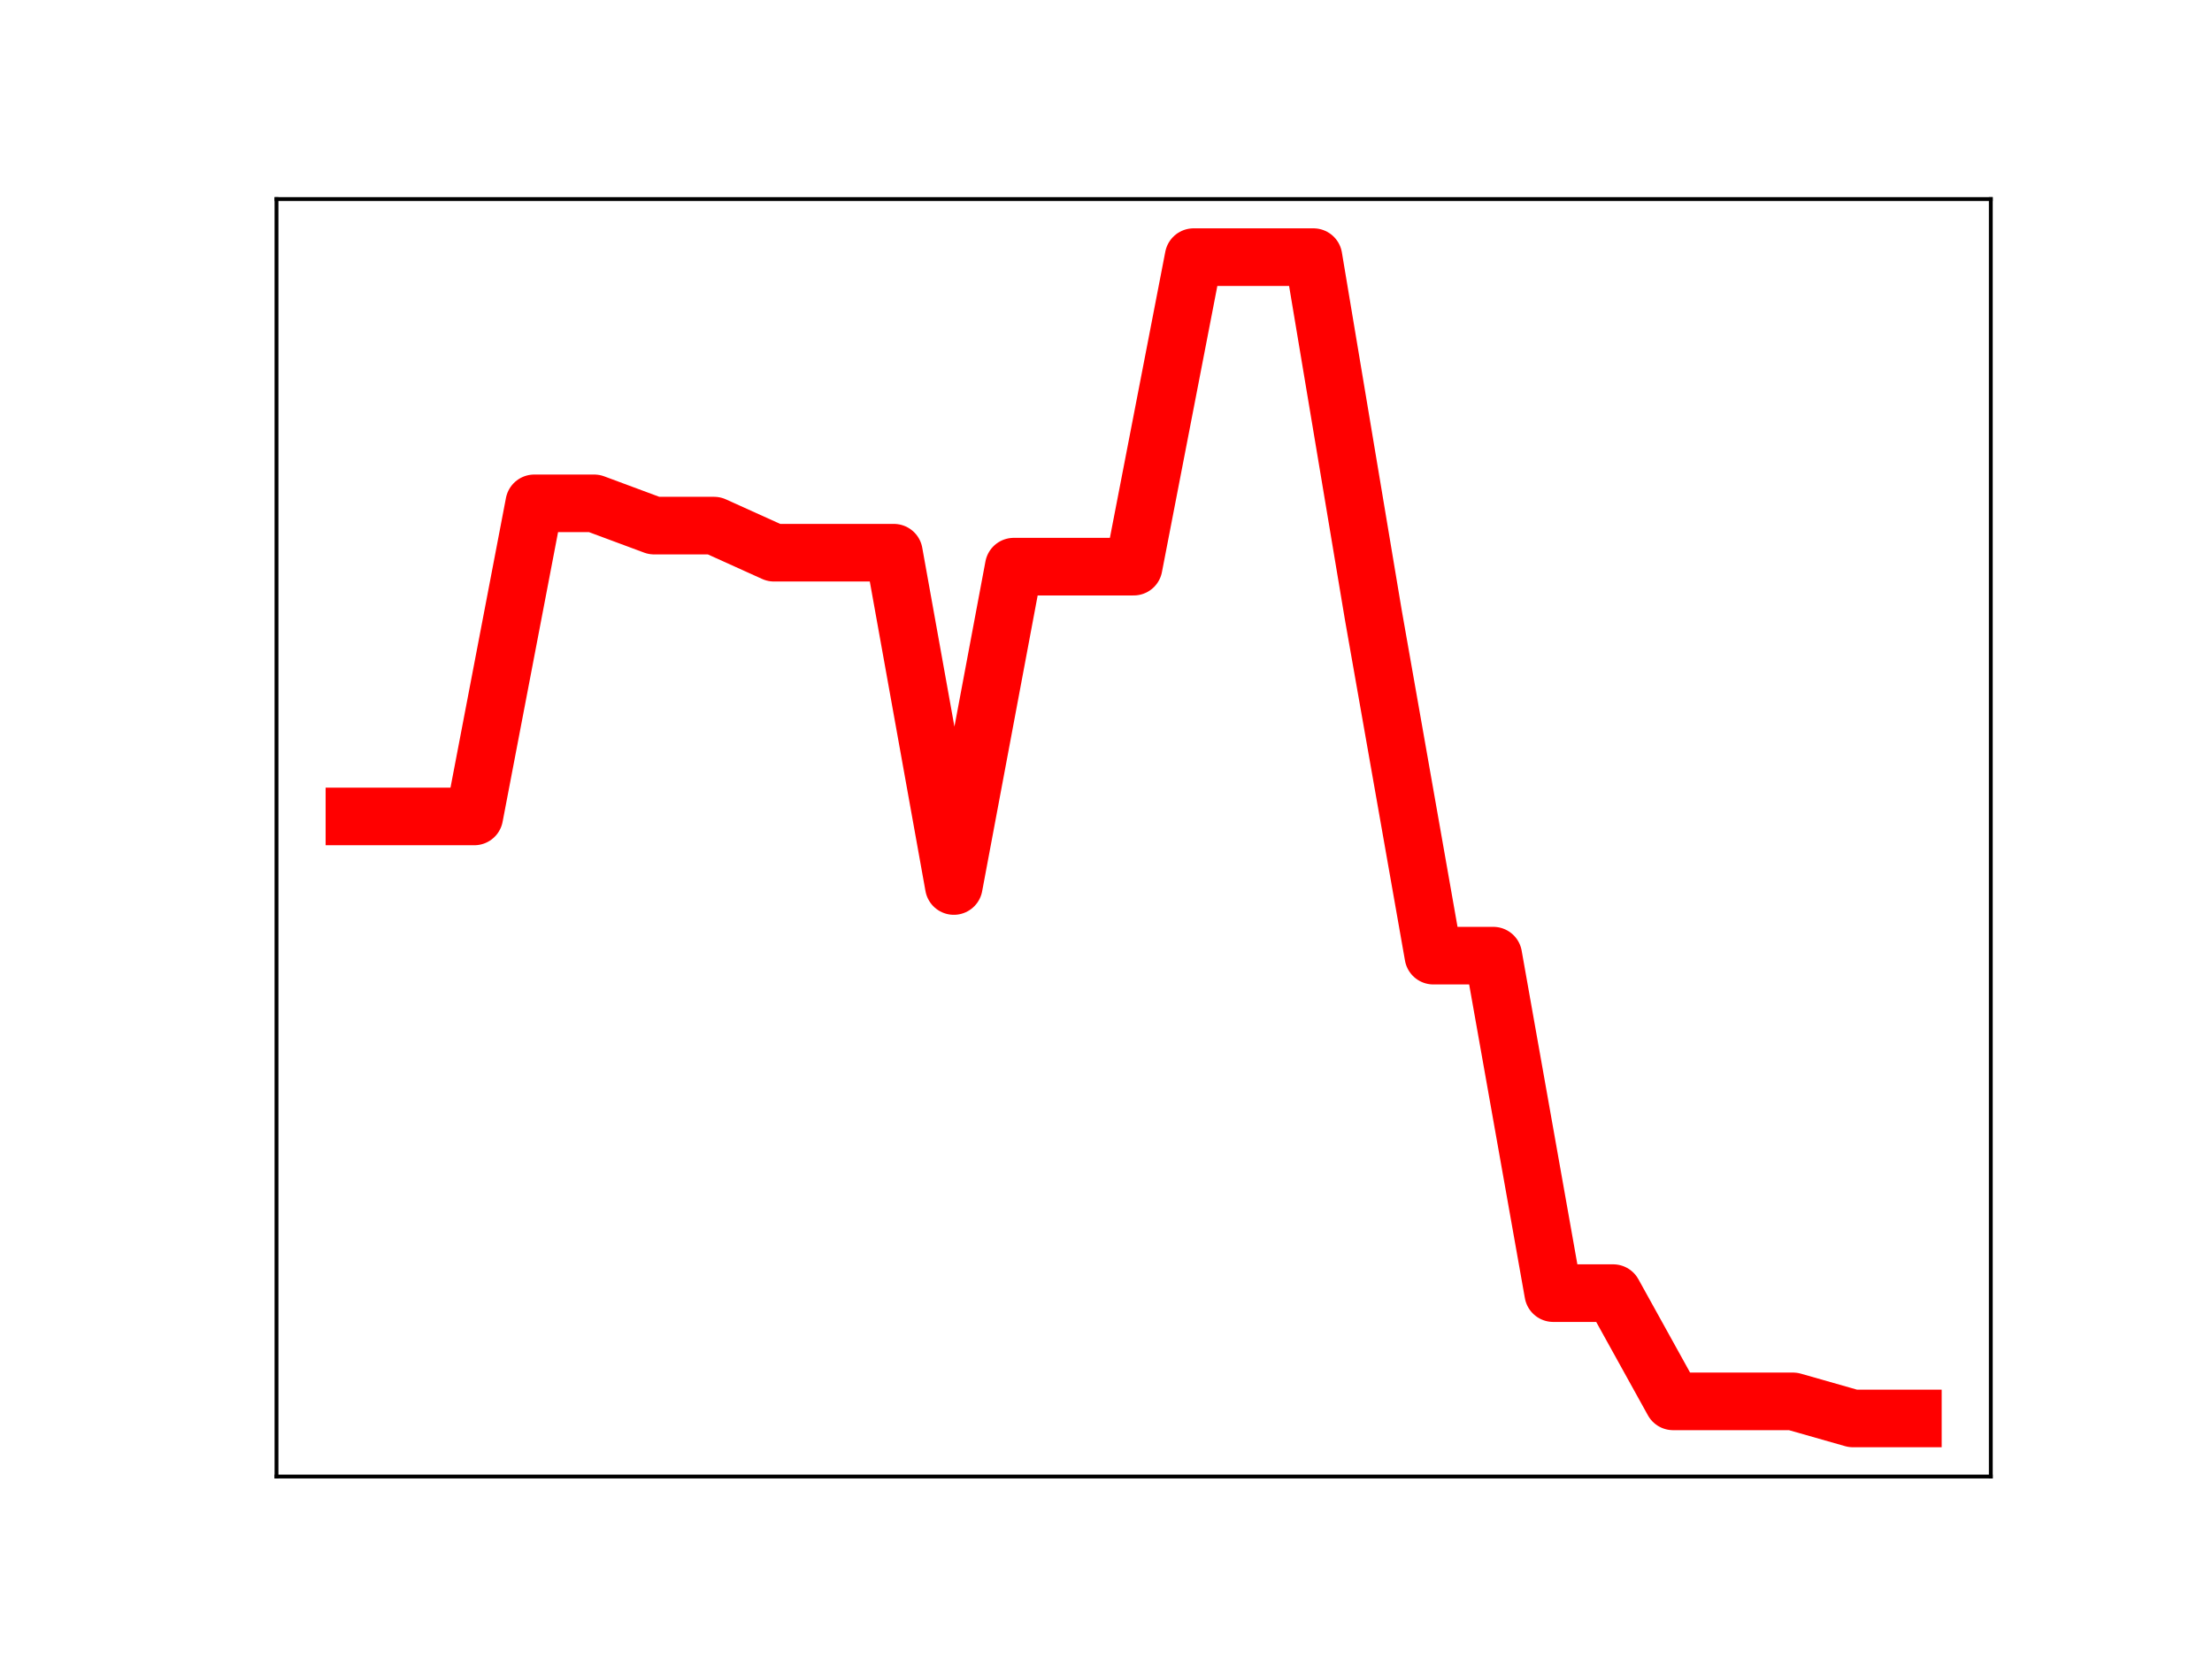 <?xml version="1.0" encoding="utf-8" standalone="no"?>
<!DOCTYPE svg PUBLIC "-//W3C//DTD SVG 1.1//EN"
  "http://www.w3.org/Graphics/SVG/1.1/DTD/svg11.dtd">
<!-- Created with matplotlib (https://matplotlib.org/) -->
<svg height="345.6pt" version="1.1" viewBox="0 0 460.8 345.6" width="460.8pt" xmlns="http://www.w3.org/2000/svg" xmlns:xlink="http://www.w3.org/1999/xlink">
 <defs>
  <style type="text/css">
*{stroke-linecap:butt;stroke-linejoin:round;}
  </style>
 </defs>
 <g id="figure_1">
  <g id="patch_1">
   <path d="M 0 345.6 
L 460.8 345.6 
L 460.8 0 
L 0 0 
z
" style="fill:#ffffff;"/>
  </g>
  <g id="axes_1">
   <g id="patch_2">
    <path d="M 57.6 307.584 
L 414.72 307.584 
L 414.72 41.472 
L 57.6 41.472 
z
" style="fill:#ffffff;"/>
   </g>
   <g id="line2d_1">
    <path clip-path="url(#p3487b62337)" d="M 73.833 170.079 
L 86.319 170.079 
L 98.806 170.079 
L 111.293 104.856 
L 123.78 104.856 
L 136.266 109.495 
L 148.753 109.495 
L 161.24 115.14 
L 173.726 115.14 
L 186.213 115.14 
L 198.7 184.572 
L 211.187 118.044 
L 223.673 118.044 
L 236.16 118.044 
L 248.647 53.568 
L 261.133 53.568 
L 273.62 53.568 
L 286.107 128.215 
L 298.594 199.079 
L 311.08 199.079 
L 323.567 269.383 
L 336.054 269.383 
L 348.54 291.931 
L 361.027 291.931 
L 373.514 291.931 
L 386.001 295.488 
L 398.487 295.488 
" style="fill:none;stroke:#ff0000;stroke-linecap:square;stroke-width:12;"/>
    <defs>
     <path d="M 0 3 
C 0.796 3 1.559 2.684 2.121 2.121 
C 2.684 1.559 3 0.796 3 0 
C 3 -0.796 2.684 -1.559 2.121 -2.121 
C 1.559 -2.684 0.796 -3 0 -3 
C -0.796 -3 -1.559 -2.684 -2.121 -2.121 
C -2.684 -1.559 -3 -0.796 -3 0 
C -3 0.796 -2.684 1.559 -2.121 2.121 
C -1.559 2.684 -0.796 3 0 3 
z
" id="mc33dec78bc" style="stroke:#ff0000;"/>
    </defs>
    <g clip-path="url(#p3487b62337)">
     <use style="fill:#ff0000;stroke:#ff0000;" x="73.833" xlink:href="#mc33dec78bc" y="170.079"/>
     <use style="fill:#ff0000;stroke:#ff0000;" x="86.319" xlink:href="#mc33dec78bc" y="170.079"/>
     <use style="fill:#ff0000;stroke:#ff0000;" x="98.806" xlink:href="#mc33dec78bc" y="170.079"/>
     <use style="fill:#ff0000;stroke:#ff0000;" x="111.293" xlink:href="#mc33dec78bc" y="104.856"/>
     <use style="fill:#ff0000;stroke:#ff0000;" x="123.78" xlink:href="#mc33dec78bc" y="104.856"/>
     <use style="fill:#ff0000;stroke:#ff0000;" x="136.266" xlink:href="#mc33dec78bc" y="109.495"/>
     <use style="fill:#ff0000;stroke:#ff0000;" x="148.753" xlink:href="#mc33dec78bc" y="109.495"/>
     <use style="fill:#ff0000;stroke:#ff0000;" x="161.24" xlink:href="#mc33dec78bc" y="115.14"/>
     <use style="fill:#ff0000;stroke:#ff0000;" x="173.726" xlink:href="#mc33dec78bc" y="115.14"/>
     <use style="fill:#ff0000;stroke:#ff0000;" x="186.213" xlink:href="#mc33dec78bc" y="115.14"/>
     <use style="fill:#ff0000;stroke:#ff0000;" x="198.7" xlink:href="#mc33dec78bc" y="184.572"/>
     <use style="fill:#ff0000;stroke:#ff0000;" x="211.187" xlink:href="#mc33dec78bc" y="118.044"/>
     <use style="fill:#ff0000;stroke:#ff0000;" x="223.673" xlink:href="#mc33dec78bc" y="118.044"/>
     <use style="fill:#ff0000;stroke:#ff0000;" x="236.16" xlink:href="#mc33dec78bc" y="118.044"/>
     <use style="fill:#ff0000;stroke:#ff0000;" x="248.647" xlink:href="#mc33dec78bc" y="53.568"/>
     <use style="fill:#ff0000;stroke:#ff0000;" x="261.133" xlink:href="#mc33dec78bc" y="53.568"/>
     <use style="fill:#ff0000;stroke:#ff0000;" x="273.62" xlink:href="#mc33dec78bc" y="53.568"/>
     <use style="fill:#ff0000;stroke:#ff0000;" x="286.107" xlink:href="#mc33dec78bc" y="128.215"/>
     <use style="fill:#ff0000;stroke:#ff0000;" x="298.594" xlink:href="#mc33dec78bc" y="199.079"/>
     <use style="fill:#ff0000;stroke:#ff0000;" x="311.08" xlink:href="#mc33dec78bc" y="199.079"/>
     <use style="fill:#ff0000;stroke:#ff0000;" x="323.567" xlink:href="#mc33dec78bc" y="269.383"/>
     <use style="fill:#ff0000;stroke:#ff0000;" x="336.054" xlink:href="#mc33dec78bc" y="269.383"/>
     <use style="fill:#ff0000;stroke:#ff0000;" x="348.54" xlink:href="#mc33dec78bc" y="291.931"/>
     <use style="fill:#ff0000;stroke:#ff0000;" x="361.027" xlink:href="#mc33dec78bc" y="291.931"/>
     <use style="fill:#ff0000;stroke:#ff0000;" x="373.514" xlink:href="#mc33dec78bc" y="291.931"/>
     <use style="fill:#ff0000;stroke:#ff0000;" x="386.001" xlink:href="#mc33dec78bc" y="295.488"/>
     <use style="fill:#ff0000;stroke:#ff0000;" x="398.487" xlink:href="#mc33dec78bc" y="295.488"/>
    </g>
   </g>
   <g id="patch_3">
    <path d="M 57.6 307.584 
L 57.6 41.472 
" style="fill:none;stroke:#000000;stroke-linecap:square;stroke-linejoin:miter;stroke-width:0.8;"/>
   </g>
   <g id="patch_4">
    <path d="M 414.72 307.584 
L 414.72 41.472 
" style="fill:none;stroke:#000000;stroke-linecap:square;stroke-linejoin:miter;stroke-width:0.8;"/>
   </g>
   <g id="patch_5">
    <path d="M 57.6 307.584 
L 414.72 307.584 
" style="fill:none;stroke:#000000;stroke-linecap:square;stroke-linejoin:miter;stroke-width:0.8;"/>
   </g>
   <g id="patch_6">
    <path d="M 57.6 41.472 
L 414.72 41.472 
" style="fill:none;stroke:#000000;stroke-linecap:square;stroke-linejoin:miter;stroke-width:0.8;"/>
   </g>
  </g>
 </g>
 <defs>
  <clipPath id="p3487b62337">
   <rect height="266.112" width="357.12" x="57.6" y="41.472"/>
  </clipPath>
 </defs>
</svg>
